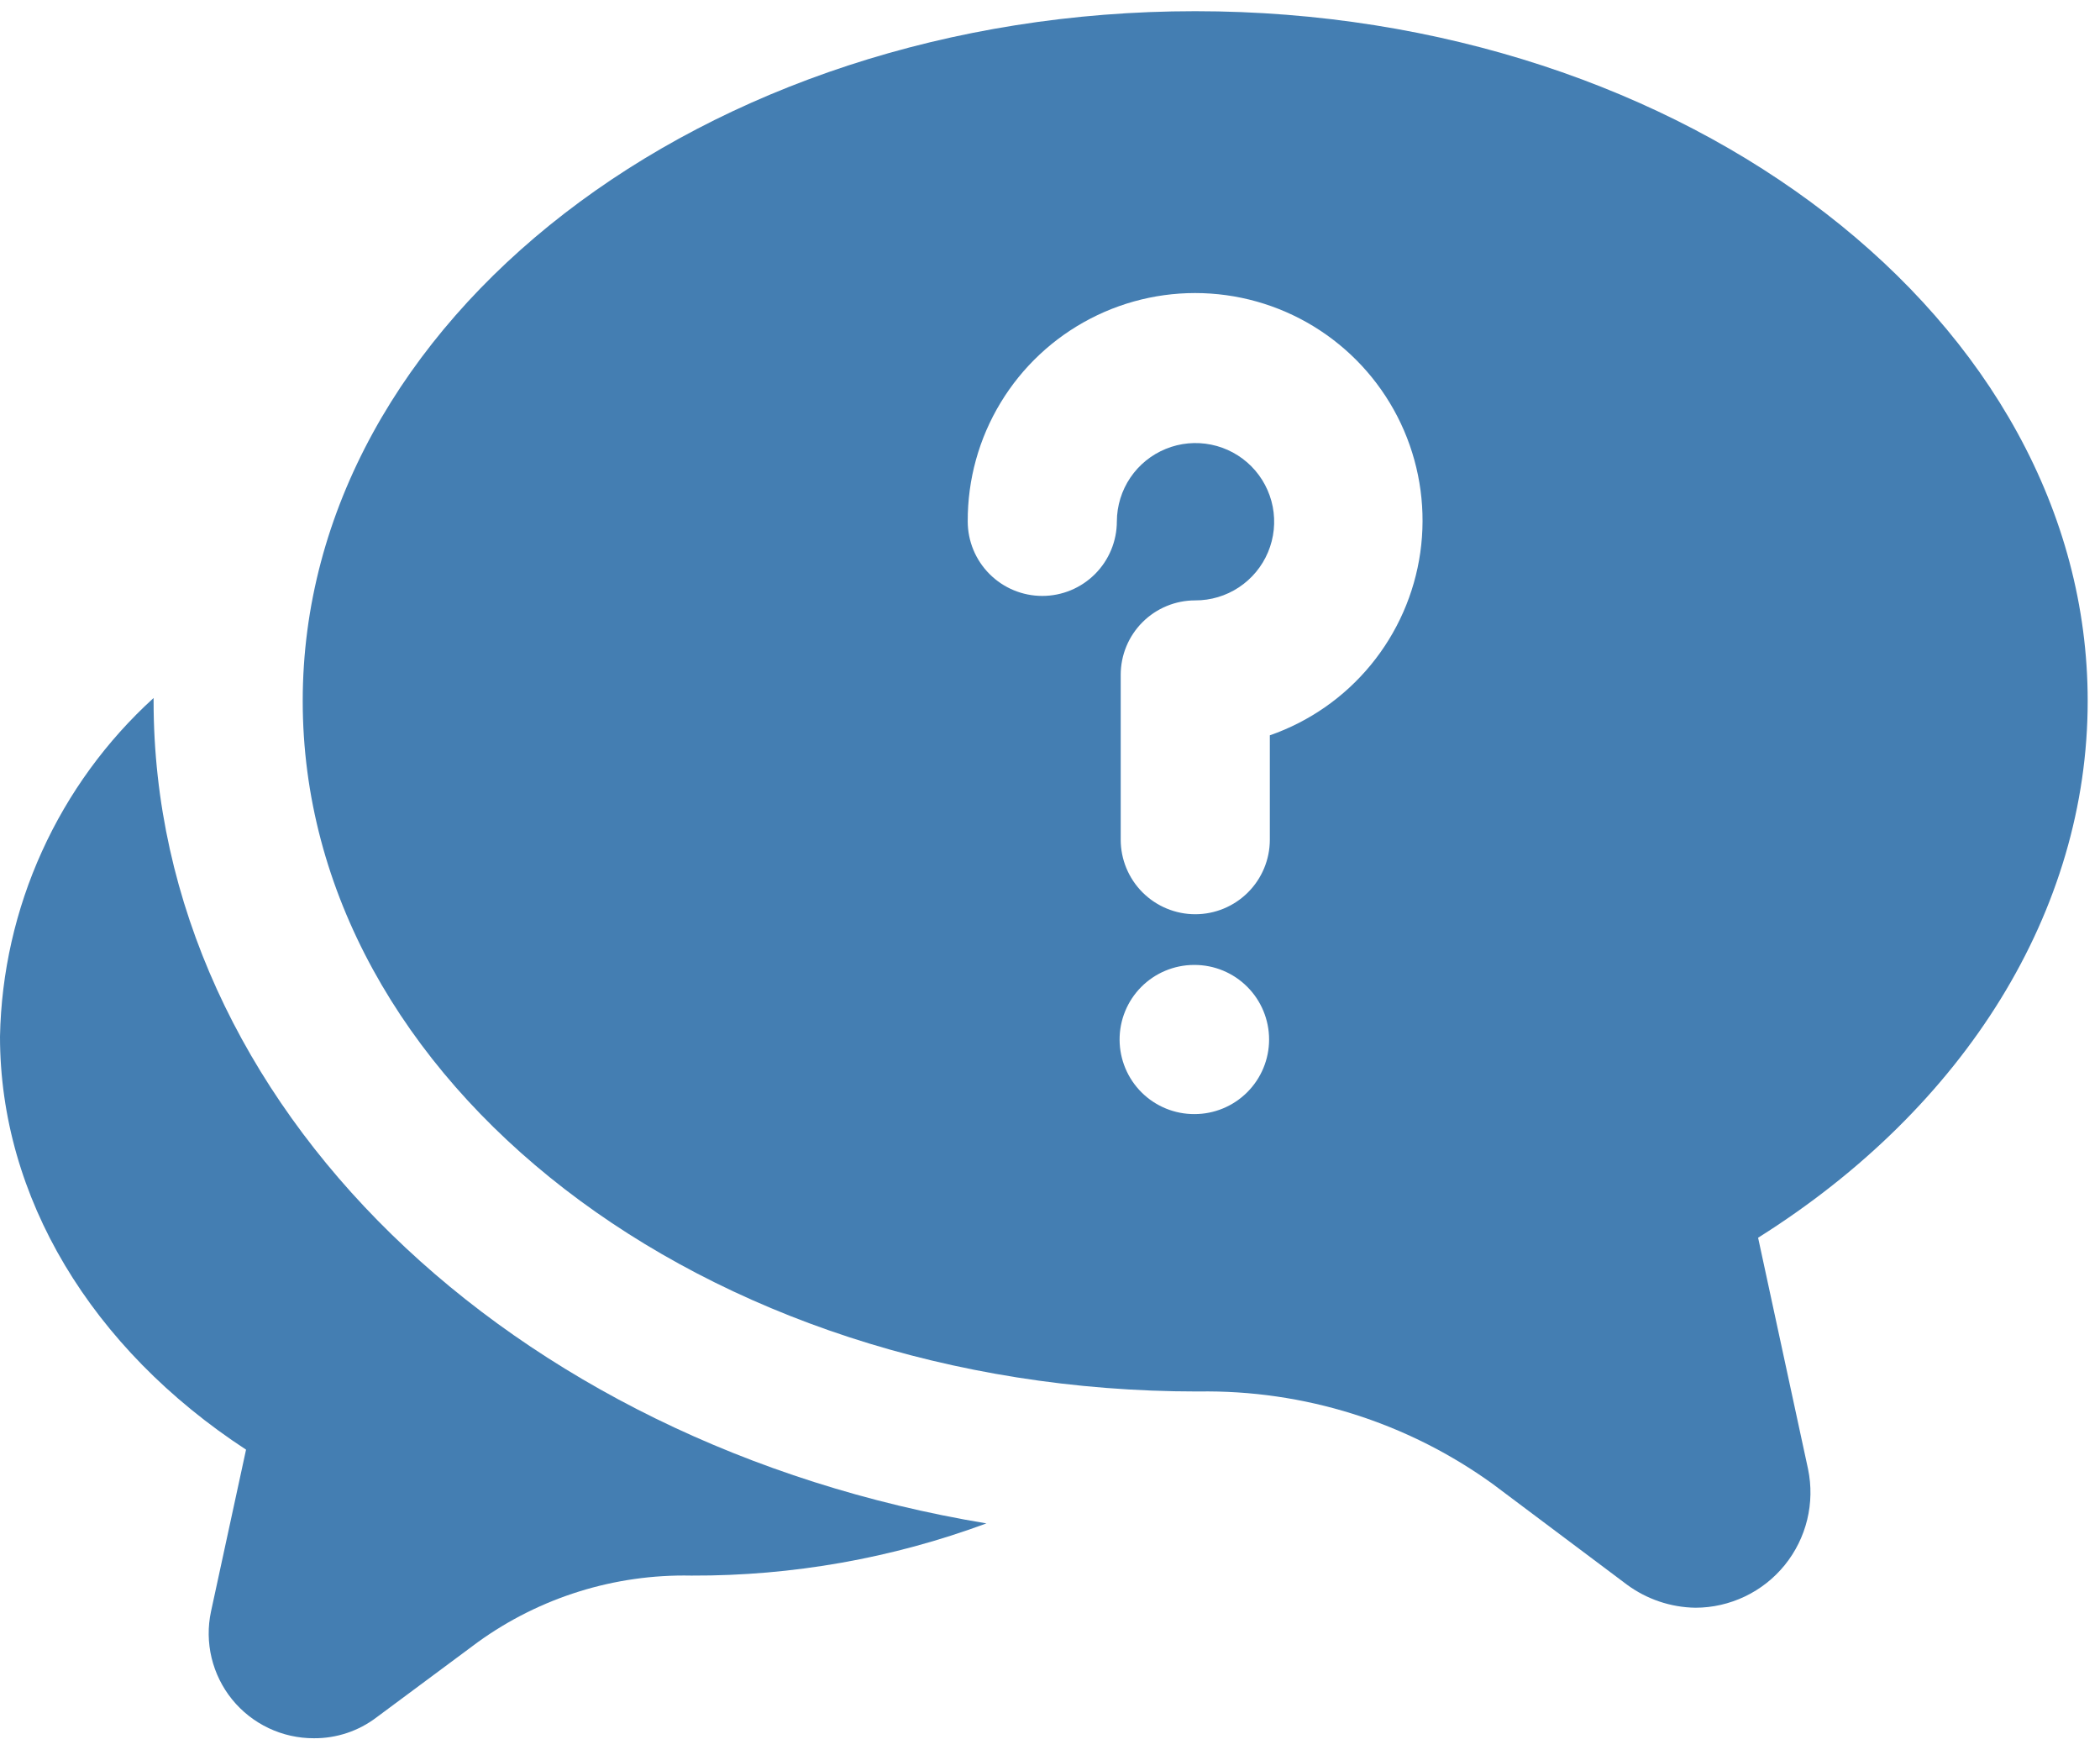 <svg width="79" height="66" viewBox="0 0 79 66" fill="none" xmlns="http://www.w3.org/2000/svg">
<g id="Group 46">
<path id="Path 84" d="M5.778 26.366V26.254C4 27.872 2.571 29.836 1.578 32.026C0.584 34.215 0.047 36.584 0 38.988C0 45.018 3.422 50.712 9.256 54.527L7.938 60.614C7.815 61.19 7.822 61.786 7.96 62.359C8.098 62.932 8.362 63.467 8.733 63.924C9.104 64.381 9.573 64.749 10.106 65.002C10.638 65.254 11.22 65.384 11.809 65.382C12.66 65.388 13.488 65.112 14.165 64.597L17.98 61.764C20.312 60.083 23.128 59.205 26.002 59.264H26.03C29.811 59.278 33.563 58.613 37.109 57.301C19.213 54.331 5.778 41.597 5.778 26.366Z" fill="#447EB2"/>
<path id="Path 85" d="M78.537 26.366C78.537 12.066 63.475 0.421 44.963 0.421C26.451 0.421 11.388 12.061 11.388 26.366C11.388 40.699 26.45 52.339 45.046 52.339H45.074C49.045 52.273 52.932 53.493 56.153 55.817L61.202 59.603C61.95 60.155 62.852 60.459 63.782 60.473C64.425 60.472 65.06 60.327 65.641 60.05C66.222 59.773 66.733 59.37 67.139 58.87C67.544 58.371 67.833 57.787 67.985 57.162C68.137 56.537 68.148 55.886 68.017 55.256L66.138 46.556C73.937 41.653 78.537 34.248 78.537 26.366ZM44.937 41.905C44.193 41.909 43.478 41.617 42.949 41.093C42.421 40.57 42.122 39.858 42.118 39.114C42.114 38.37 42.406 37.655 42.93 37.126C43.453 36.598 44.165 36.299 44.909 36.295H44.937C45.681 36.295 46.394 36.59 46.92 37.117C47.446 37.642 47.742 38.356 47.742 39.1C47.742 39.844 47.446 40.557 46.92 41.083C46.394 41.609 45.681 41.905 44.937 41.905ZM47.77 27.656V31.583C47.77 32.327 47.474 33.04 46.948 33.566C46.422 34.092 45.709 34.388 44.965 34.388C44.221 34.388 43.508 34.092 42.981 33.566C42.456 33.04 42.16 32.327 42.16 31.583V25.383C42.16 24.64 42.455 23.928 42.98 23.403C43.505 22.878 44.217 22.583 44.96 22.583C45.545 22.586 46.118 22.415 46.606 22.092C47.094 21.769 47.476 21.309 47.702 20.769C47.929 20.23 47.99 19.635 47.879 19.06C47.767 18.486 47.488 17.957 47.076 17.541C46.664 17.126 46.138 16.841 45.565 16.725C44.992 16.608 44.396 16.663 43.855 16.885C43.313 17.106 42.849 17.483 42.521 17.968C42.194 18.453 42.018 19.025 42.015 19.61C42.015 20.354 41.719 21.067 41.193 21.593C40.667 22.119 39.954 22.415 39.21 22.415C38.466 22.415 37.752 22.119 37.227 21.593C36.7 21.067 36.405 20.354 36.405 19.61C36.399 18.038 36.826 16.495 37.64 15.15C38.453 13.805 39.622 12.71 41.017 11.986C42.412 11.261 43.979 10.935 45.547 11.043C47.116 11.151 48.624 11.689 49.906 12.598C51.189 13.507 52.196 14.751 52.818 16.195C53.439 17.639 53.651 19.226 53.43 20.782C53.209 22.338 52.563 23.803 51.563 25.017C50.564 26.23 49.25 27.145 47.765 27.66L47.77 27.656Z" fill="#447EB2"/>
</g>
</svg>
